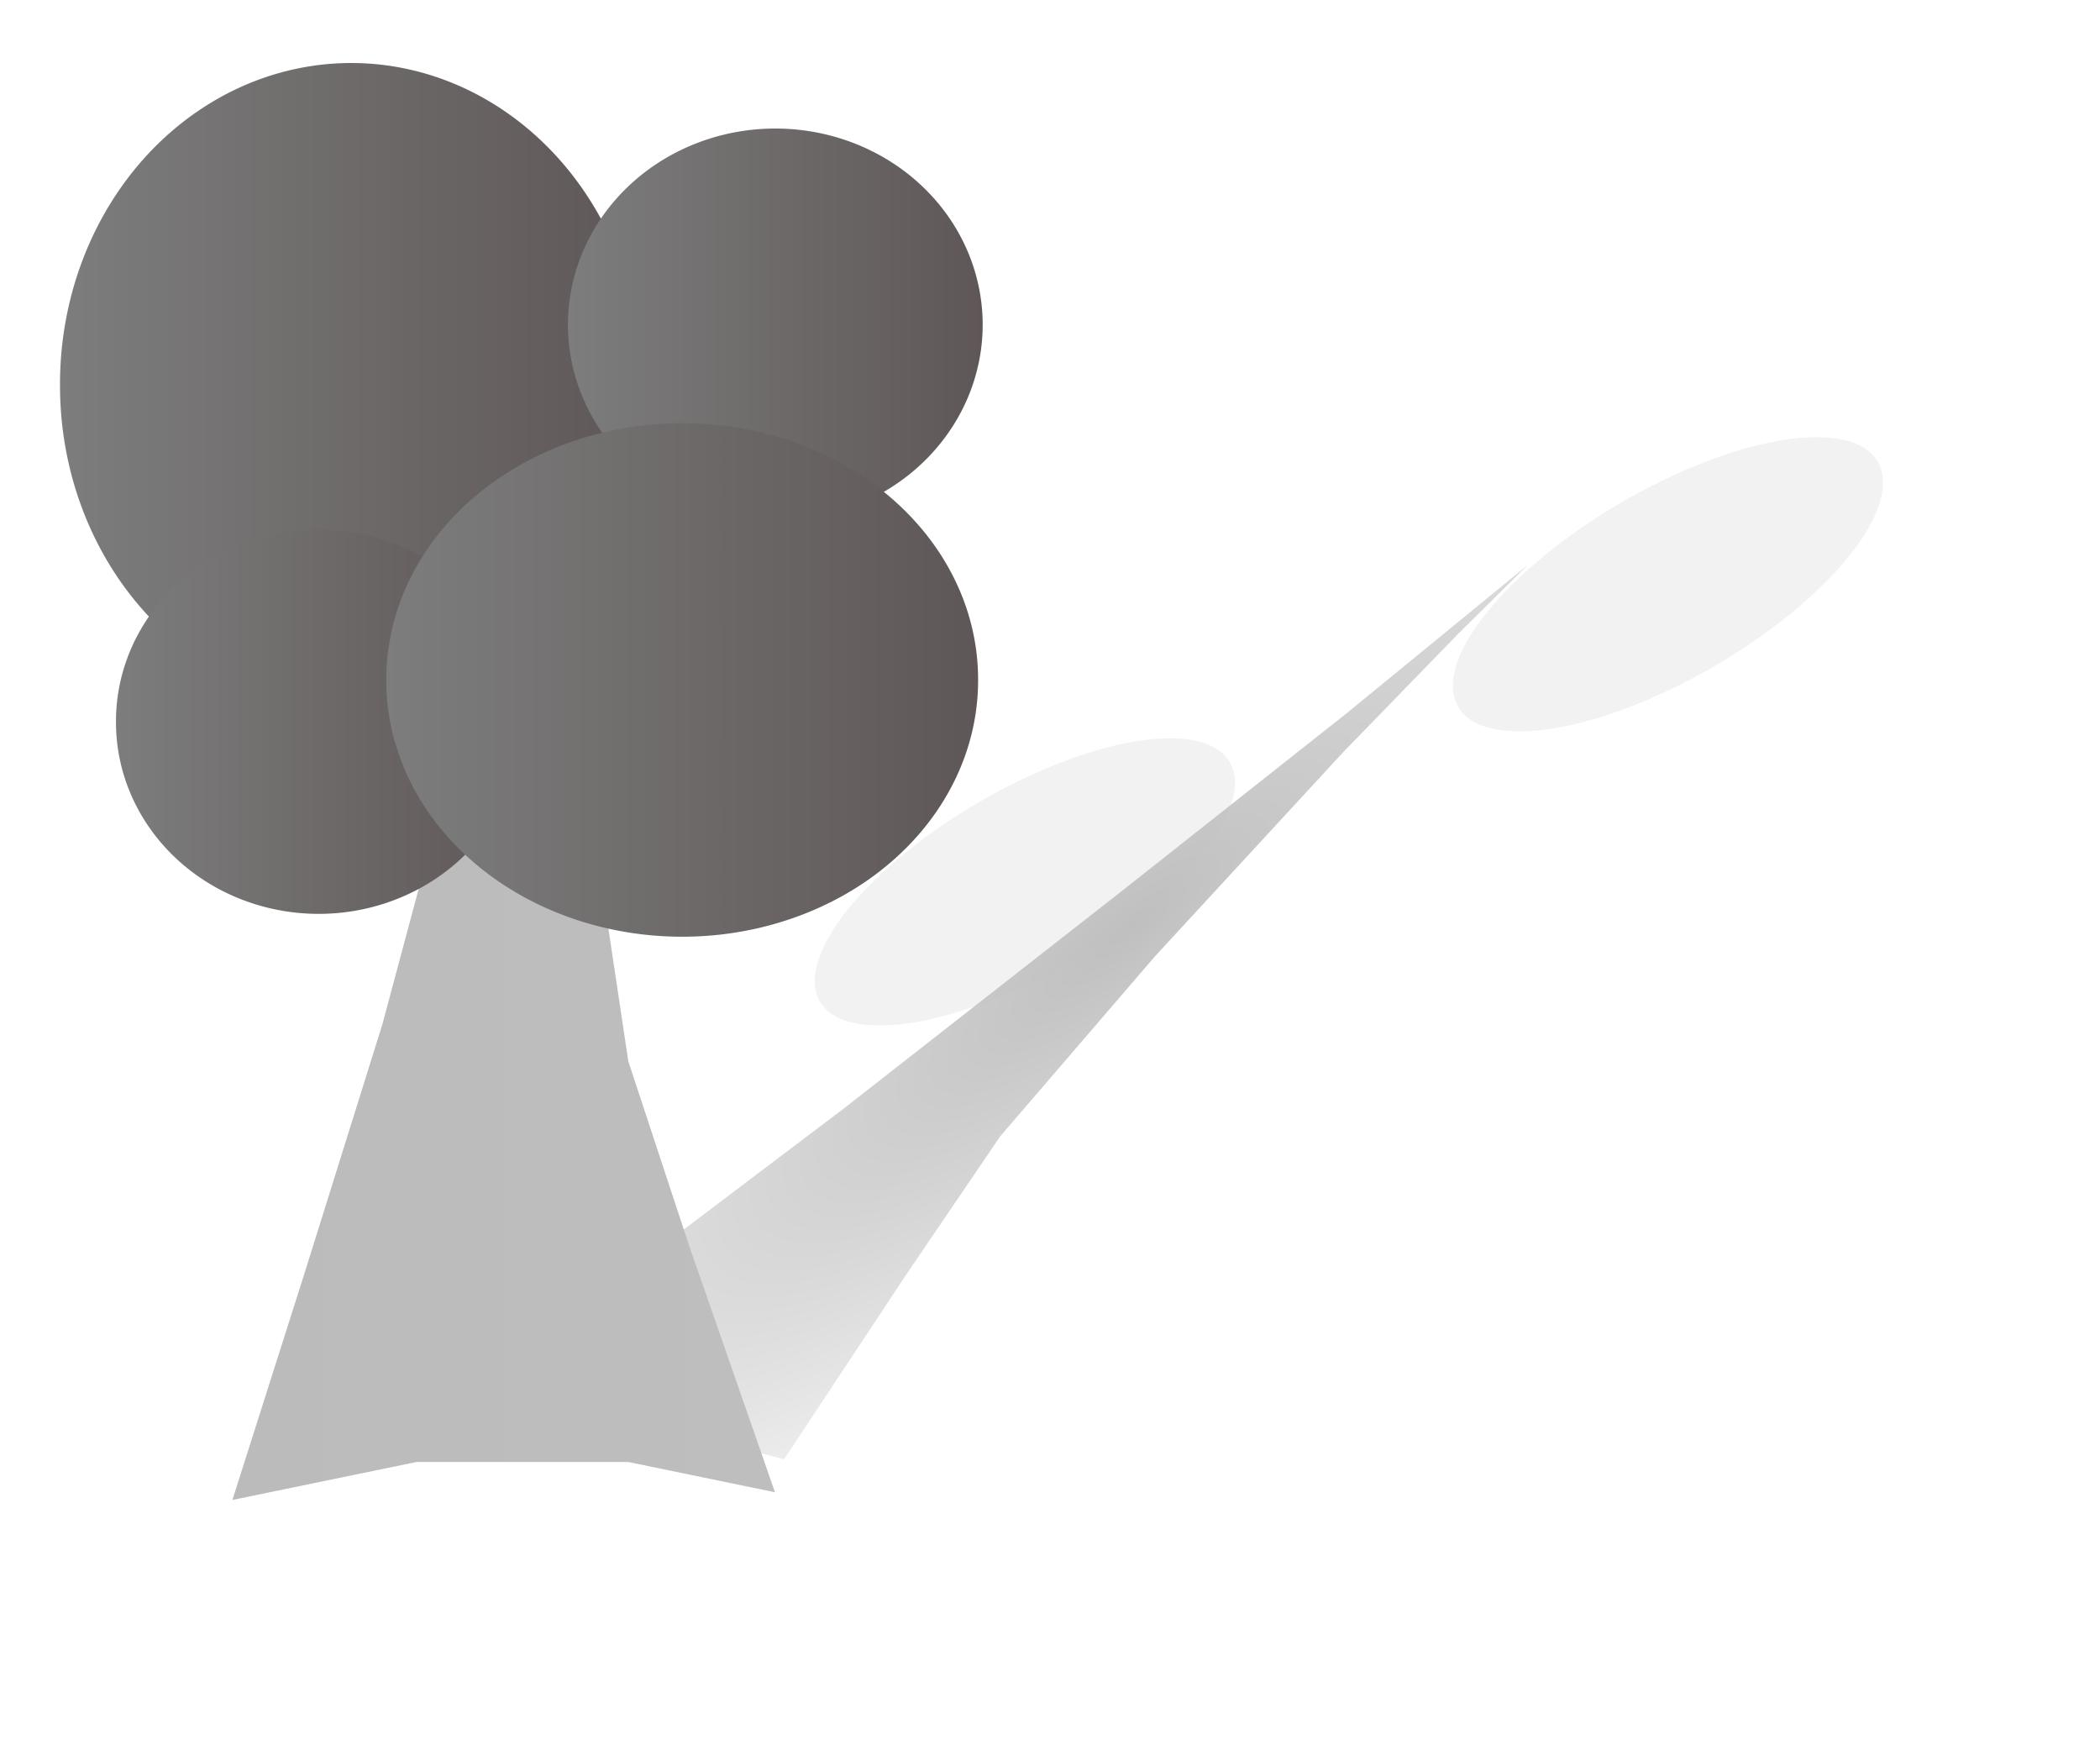 <?xml version="1.0" encoding="UTF-8" standalone="no"?>
<!-- Created with Inkscape (http://www.inkscape.org/) -->

<svg
   xmlns:dc="http://purl.org/dc/elements/1.1/"
   xmlns:cc="http://creativecommons.org/ns#"
   xmlns:rdf="http://www.w3.org/1999/02/22-rdf-syntax-ns#"
   xmlns:svg="http://www.w3.org/2000/svg"
   xmlns="http://www.w3.org/2000/svg"
   xmlns:xlink="http://www.w3.org/1999/xlink"
   xmlns:sodipodi="http://sodipodi.sourceforge.net/DTD/sodipodi-0.dtd"
   xmlns:inkscape="http://www.inkscape.org/namespaces/inkscape"
   width="1200"
   height="1000"
   id="svg2"
   version="1.1"
   inkscape:version="0.48.4 r9939"
   sodipodi:docname="natureskin-logo-crappy.svg"
   inkscape:export-filename="/home/owain/projects/natureskin/resources/natureskin-logo-crappy.png"
   inkscape:export-xdpi="40.66"
   inkscape:export-ydpi="40.66">
  <defs
     id="defs4">
    <linearGradient
       id="linearGradient5341">
      <stop
         style="stop-color:#000000;stop-opacity:1;"
         offset="0"
         id="stop5343" />
      <stop
         style="stop-color:#000000;stop-opacity:0.196;"
         offset="1"
         id="stop5345" />
    </linearGradient>
    <linearGradient
       id="linearGradient5335">
      <stop
         style="stop-color:#bbbbbb;stop-opacity:1;"
         offset="0"
         id="stop5337" />
      <stop
         style="stop-color:#bebebe;stop-opacity:1;"
         offset="1"
         id="stop5339" />
    </linearGradient>
    <linearGradient
       id="linearGradient5289">
      <stop
         id="stop5291"
         offset="0"
         style="stop-color:#7d7d7d;stop-opacity:1;" />
      <stop
         id="stop5293"
         offset="1"
         style="stop-color:#5f5757;stop-opacity:1;" />
    </linearGradient>
    <linearGradient
       id="linearGradient5281">
      <stop
         style="stop-color:#7d7d7d;stop-opacity:1;"
         offset="0"
         id="stop5283" />
      <stop
         style="stop-color:#5f5757;stop-opacity:1;"
         offset="1"
         id="stop5285" />
    </linearGradient>
    <inkscape:path-effect
       effect="spiro"
       id="path-effect2989"
       is_visible="true" />
    <filter
       inkscape:collect="always"
       id="filter3835"
       x="-0.231"
       width="1.463"
       y="-0.147"
       height="1.295"
       color-interpolation-filters="sRGB">
      <feGaussianBlur
         inkscape:collect="always"
         stdDeviation="54.536"
         id="feGaussianBlur3837" />
    </filter>
    <linearGradient
       inkscape:collect="always"
       xlink:href="#linearGradient5281"
       id="linearGradient5295"
       x1="320"
       y1="265.219"
       x2="568.571"
       y2="265.219"
       gradientUnits="userSpaceOnUse"
       spreadMethod="reflect" />
    <linearGradient
       inkscape:collect="always"
       xlink:href="#linearGradient5281"
       id="linearGradient5305"
       x1="548.571"
       y1="713.791"
       x2="911.429"
       y2="713.791"
       gradientUnits="userSpaceOnUse" />
    <linearGradient
       inkscape:collect="always"
       xlink:href="#linearGradient5289"
       id="linearGradient5313"
       x1="71.429"
       y1="366.648"
       x2="320"
       y2="366.648"
       gradientUnits="userSpaceOnUse" />
    <linearGradient
       inkscape:collect="always"
       xlink:href="#linearGradient5281"
       id="linearGradient5321"
       x1="302.857"
       y1="205.219"
       x2="557.143"
       y2="205.219"
       gradientUnits="userSpaceOnUse" />
    <linearGradient
       inkscape:collect="always"
       xlink:href="#linearGradient5335"
       id="linearGradient5333"
       x1="227.083"
       y1="615.571"
       x2="537.12"
       y2="615.571"
       gradientUnits="userSpaceOnUse" />
    <radialGradient
       inkscape:collect="always"
       xlink:href="#linearGradient5341"
       id="radialGradient5347"
       cx="-445.714"
       cy="618.076"
       fx="-445.714"
       fy="618.076"
       r="374.333"
       gradientTransform="matrix(1,0,0,1.531,0,-328.127)"
       gradientUnits="userSpaceOnUse" />
  </defs>
  <sodipodi:namedview
     id="base"
     pagecolor="#ffffff"
     bordercolor="#666666"
     borderopacity="1.0"
     inkscape:pageopacity="0.0"
     inkscape:pageshadow="2"
     inkscape:zoom="0.35"
     inkscape:cx="245.1559"
     inkscape:cy="524.88208"
     inkscape:document-units="px"
     inkscape:current-layer="layer1"
     showgrid="false"
     fit-margin-top="0"
     fit-margin-left="0"
     fit-margin-right="0"
     fit-margin-bottom="0"
     showborder="true"
     inkscape:showpageshadow="true"
     borderlayer="true"
     inkscape:window-width="1365"
     inkscape:window-height="745"
     inkscape:window-x="0"
     inkscape:window-y="22"
     inkscape:window-maximized="0" />
  <g
     inkscape:label="Layer 1"
     inkscape:groupmode="layer"
     id="layer1"
     transform="translate(-94.286,-101.544)">
    <path
       sodipodi:type="arc"
       style="fill:#666666;fill-opacity:1;stroke:none"
       id="path3782"
       sodipodi:cx="388.57144"
       sodipodi:cy="360.93362"
       sodipodi:rx="108.57143"
       sodipodi:ry="125.71429"
       d="m 497.143,360.934 a 108.571,125.714 0 1 1 -217.143,0 108.571,125.714 0 1 1 217.143,0 z"
       transform="matrix(0.932,0,0,0.923,27.397,68.624)" />
    <g
       id="g3820"
       style="opacity:0.25;fill:url(#radialGradient5347);fill-opacity:1.0;filter:url(#filter3835)"
       transform="matrix(0.699,0,-0.699,0.692,1484.421,203.382)">
      <path
         inkscape:connector-curvature="0"
         id="path2993-6"
         d="m -622.857,1062.362 112.831,-23.483 129.948,0 89.927,18.716 -52.604,-152.488 -37.323,-114.174 -22.071,-148.571 -14.714,-168.571 -3.678,-97.143 0,-57.143 -25.749,122.857 -36.785,145.714 -47.82,180 -47.82,154.286 z"
         style="fill:url(#radialGradient5347);fill-opacity:1.0;stroke:none" />
      <path
         transform="matrix(1.437,0,0,1.544,-831.199,-193.905)"
         d="m 320,366.648 c 0,71.008 -55.645,128.571 -124.286,128.571 -68.641,0 -124.286,-57.563 -124.286,-128.571 0,-71.008 55.645,-128.571 124.286,-128.571 68.641,0 124.286,57.563 124.286,128.571 z"
         sodipodi:ry="128.57143"
         sodipodi:rx="124.28571"
         sodipodi:cy="366.64789"
         sodipodi:cx="195.71428"
         id="path3780-5"
         style="fill:url(#radialGradient5347);fill-opacity:1.0;stroke:none"
         sodipodi:type="arc" />
      <path
         transform="translate(-1014.286,315.714)"
         d="m 568.571,265.219 c 0,65.485 -55.645,118.571 -124.286,118.571 -68.641,0 -124.286,-53.086 -124.286,-118.571 0,-65.485 55.645,-118.571 124.286,-118.571 68.641,0 124.286,53.086 124.286,118.571 z"
         sodipodi:ry="118.57143"
         sodipodi:rx="124.28571"
         sodipodi:cy="265.21933"
         sodipodi:cx="444.28571"
         id="path3784-7"
         style="fill:url(#radialGradient5347);fill-opacity:1.0;stroke:none"
         sodipodi:type="arc" />
      <path
         transform="translate(-1077.143,-158.571)"
         d="m 911.429,713.791 c 0,87.577 -81.228,158.571 -181.429,158.571 -100.2,0 -181.429,-70.995 -181.429,-158.571 0,-87.577 81.228,-158.571 181.429,-158.571 100.2,0 181.429,70.995 181.429,158.571 z"
         sodipodi:ry="158.57143"
         sodipodi:rx="181.42857"
         sodipodi:cy="713.79077"
         sodipodi:cx="730"
         id="path3786-4"
         style="fill:url(#radialGradient5347);fill-opacity:1.0;stroke:none"
         sodipodi:type="arc" />
      <path
         transform="translate(-720,130)"
         d="m 557.143,205.219 c 0,67.063 -56.924,121.429 -127.143,121.429 -70.219,0 -127.143,-54.365 -127.143,-121.429 0,-67.063 56.924,-121.429 127.143,-121.429 70.219,0 127.143,54.365 127.143,121.429 z"
         sodipodi:ry="121.42857"
         sodipodi:rx="127.14286"
         sodipodi:cy="205.21933"
         sodipodi:cx="430"
         id="path3788-7"
         style="fill:url(#radialGradient5347);fill-opacity:1.0;stroke:none"
         sodipodi:type="arc" />
    </g>
    <path
       style="fill:url(#linearGradient5333);fill-opacity:1.0;stroke:none"
       d="m 227.083,958.523 105.143,-21.682 121.094,0 83.8,17.281 -49.02,-140.797 -34.78,-105.42 -20.567,-137.181 -13.711,-155.647 -3.428,-89.695 0,-52.762 -23.995,113.438 -34.278,134.543 -44.562,166.2 -44.562,142.457 z"
       id="path2993"
       inkscape:connector-curvature="0" />
    <path
       sodipodi:type="arc"
       style="fill:url(#linearGradient5313);fill-opacity:1.0;stroke:none"
       id="path3780"
       sodipodi:cx="195.71428"
       sodipodi:cy="366.64789"
       sodipodi:rx="124.28571"
       sodipodi:ry="128.57143"
       d="m 320,366.648 a 124.286,128.571 0 1 1 -248.571,0 124.286,128.571 0 1 1 248.571,0 z"
       transform="matrix(1.339,0,0,1.426,32.937,-201.429)" />
    <path
       sodipodi:type="arc"
       style="fill:url(#linearGradient5295);fill-opacity:1.0;stroke:none"
       id="path3784"
       sodipodi:cx="444.28571"
       sodipodi:cy="265.21933"
       sodipodi:rx="124.28571"
       sodipodi:ry="118.57143"
       d="m 568.571,265.219 a 124.286,118.571 0 1 1 -248.571,0 124.286,118.571 0 1 1 248.571,0 z"
       transform="matrix(0.932,0,0,0.923,-137.676,269.119)" />
    <path
       sodipodi:type="arc"
       style="fill:url(#linearGradient5321);fill-opacity:1.0;stroke:none"
       id="path3788"
       sodipodi:cx="430"
       sodipodi:cy="205.21933"
       sodipodi:rx="127.14286"
       sodipodi:ry="121.42857"
       d="m 557.143,205.219 a 127.143,121.429 0 1 1 -254.286,0 127.143,121.429 0 1 1 254.286,0 z"
       transform="matrix(0.932,0,0,0.923,136.559,97.643)" />
    <path
       sodipodi:type="arc"
       style="fill:url(#linearGradient5305);fill-opacity:1.0;stroke:none"
       id="path3786"
       sodipodi:cx="730"
       sodipodi:cy="713.79077"
       sodipodi:rx="181.42857"
       sodipodi:ry="158.57143"
       d="m 911.429,713.791 a 181.429,158.571 0 1 1 -362.857,0 181.429,158.571 0 1 1 362.857,0 z"
       transform="matrix(0.932,0,0,0.923,-196.25,-168.804)" />
  </g>
</svg>
